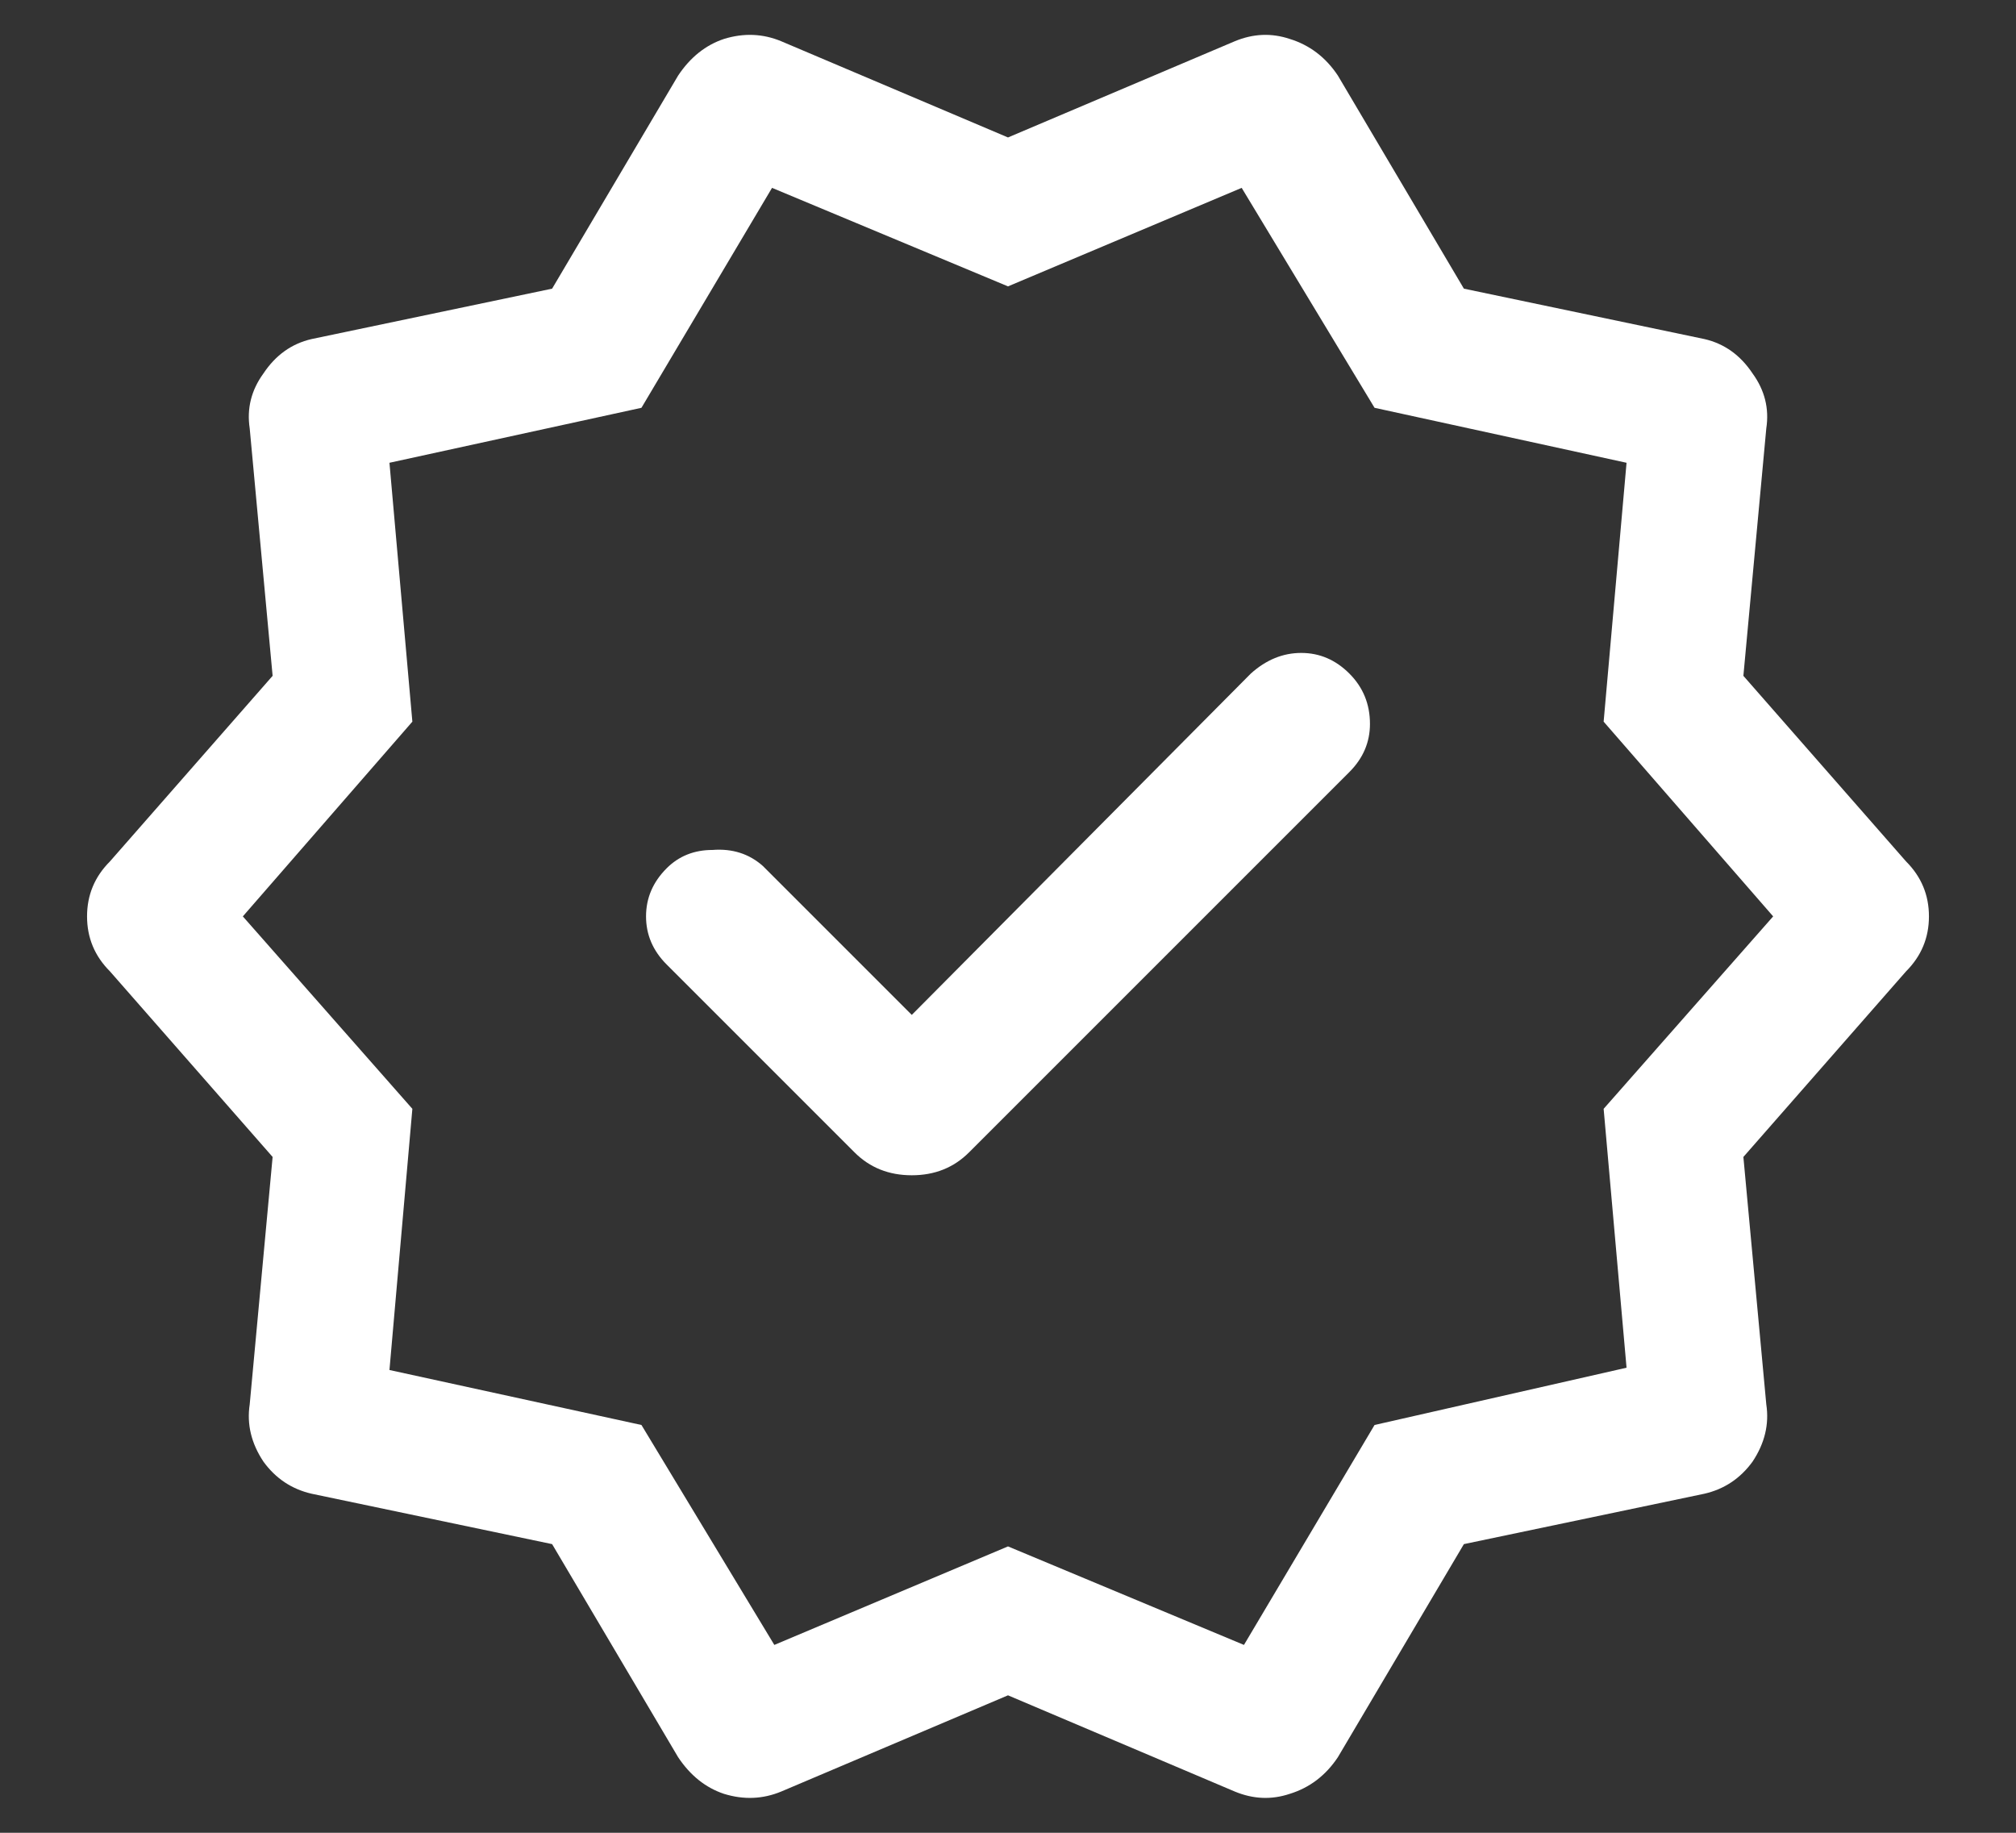 <svg width="22" height="20" viewBox="0 0 22 20" fill="none" xmlns="http://www.w3.org/2000/svg">
<rect x="0" y="0" width="22" height="20" fill="#333333" stroke="none"/>
<path d="M6.025 16.85L3.4 16.3C3.183 16.25 3.008 16.133 2.875 15.95C2.742 15.75 2.692 15.542 2.725 15.325L2.975 12.625L1.2 10.6C1.033 10.433 0.95 10.233 0.95 10C0.95 9.767 1.033 9.567 1.2 9.4L2.975 7.375L2.725 4.675C2.692 4.458 2.742 4.258 2.875 4.075C3.008 3.875 3.183 3.75 3.4 3.7L6.025 3.15L7.4 0.825C7.533 0.625 7.7 0.492 7.9 0.425C8.117 0.358 8.325 0.367 8.525 0.45L11 1.5L13.475 0.45C13.675 0.367 13.875 0.358 14.075 0.425C14.292 0.492 14.467 0.625 14.6 0.825L15.975 3.15L18.6 3.7C18.817 3.75 18.992 3.875 19.125 4.075C19.258 4.258 19.308 4.458 19.275 4.675L19.025 7.375L20.8 9.4C20.967 9.567 21.05 9.767 21.05 10C21.05 10.233 20.967 10.433 20.8 10.6L19.025 12.625L19.275 15.325C19.308 15.542 19.258 15.75 19.125 15.95C18.992 16.133 18.817 16.25 18.6 16.3L15.975 16.85L14.6 19.175C14.467 19.375 14.292 19.508 14.075 19.575C13.875 19.642 13.675 19.633 13.475 19.55L11 18.5L8.525 19.55C8.325 19.633 8.117 19.642 7.9 19.575C7.7 19.508 7.533 19.375 7.4 19.175L6.025 16.85ZM9.325 12.575C9.492 12.742 9.7 12.825 9.95 12.825C10.2 12.825 10.408 12.742 10.575 12.575L14.725 8.425C14.875 8.275 14.95 8.1 14.95 7.9C14.95 7.683 14.875 7.5 14.725 7.35C14.575 7.2 14.4 7.125 14.2 7.125C14 7.125 13.817 7.2 13.65 7.35L9.95 11.075L8.325 9.45C8.175 9.317 7.992 9.258 7.775 9.275C7.575 9.275 7.408 9.342 7.275 9.475C7.125 9.625 7.05 9.8 7.05 10C7.05 10.2 7.125 10.375 7.275 10.525L9.325 12.575ZM8.45 17.95L11 16.875L13.575 17.95L15 15.55L17.75 14.925L17.5 12.1L19.35 10L17.5 7.875L17.75 5.05L15 4.45L13.55 2.05L11 3.125L8.425 2.05L7 4.45L4.25 5.05L4.5 7.875L2.65 10L4.5 12.1L4.25 14.95L7 15.55L8.45 17.95Z" fill="white"/>
</svg>
